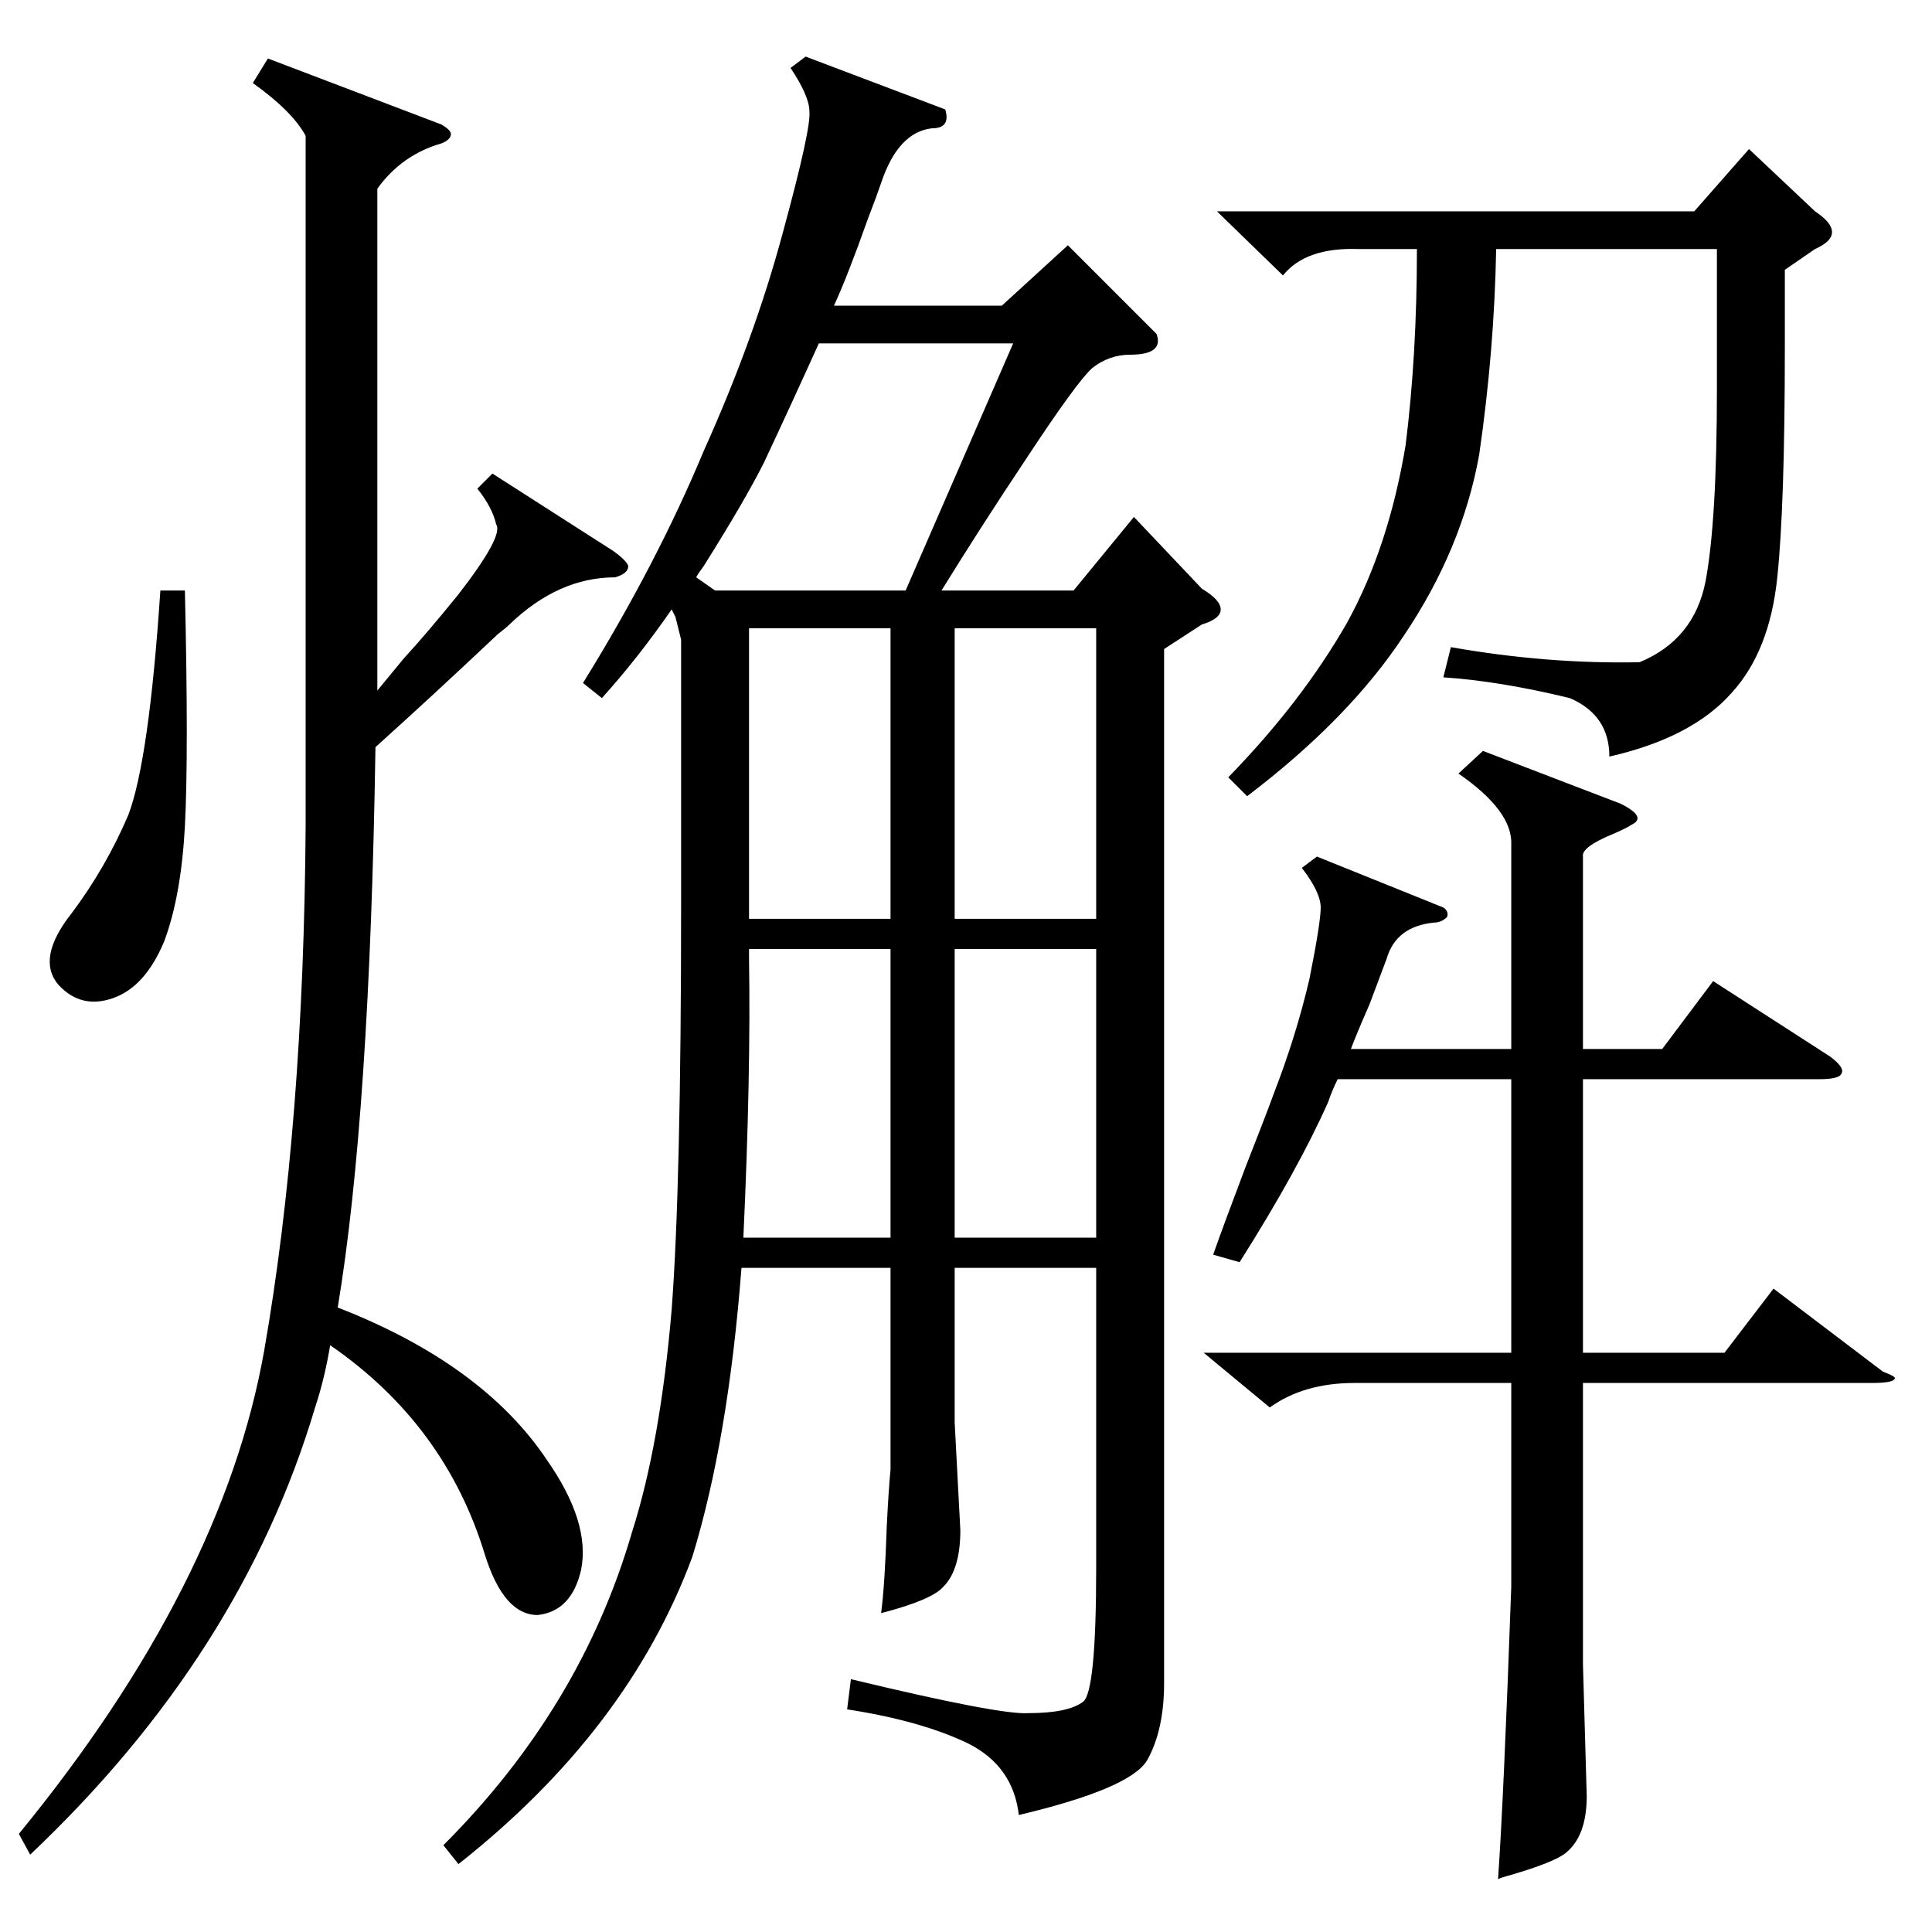 <?xml version="1.0" standalone="no"?>
<!DOCTYPE svg PUBLIC "-//W3C//DTD SVG 1.1//EN" "http://www.w3.org/Graphics/SVG/1.1/DTD/svg11.dtd" >
<svg xmlns="http://www.w3.org/2000/svg" xmlns:xlink="http://www.w3.org/1999/xlink" version="1.1" viewBox="0 -205 1024 1024">
  <g transform="matrix(1 0 0 -1 0 819)">
   <path fill="currentColor"
d="M617 680v-548q0 -25 -9 -41q-9 -15 -68 -29q-3 26 -27 38q-25 12 -64 18l2 16q79 -19 94 -18q21 0 29 6q7 5 7 71v159h-75v-82l3 -57q0 -21 -9 -30q-6 -7 -33 -14q2 15 3 46q1 20 2 30v107h-79q-7 -91 -26 -153q-34 -92 -124 -163l-8 10q73 73 100 166q15 47 21 118
q5 66 5 214v141l-3 12l-2 4q-18 -26 -37 -47l-10 8q39 63 64 123q27 60 42 116q15 55 14 64q0 8 -10 23l8 6l74 -28q3 -10 -7 -10q-18 -2 -27 -29q-2 -6 -7 -19q-11 -31 -18 -46h89l35 32l47 -47q4 -11 -14 -11q-11 0 -20 -7q-8 -7 -35 -48q-24 -36 -45 -70h70l32 39l36 -38
q10 -6 10 -11t-10 -8zM261 773l64 -41q7 -5 8 -8q0 -4 -7 -6q-30 0 -56 -25q-2 -2 -6 -5q-35 -33 -65 -60q-3 -195 -20 -297q77 -30 111 -81q23 -33 18 -58q-5 -22 -23 -24q-18 0 -28 32q-21 69 -82 111q-3 -18 -8 -33q-39 -131 -151 -237l-6 11q108 132 130 256
q21 120 22 279v365q-7 13 -28 28l8 13l92 -35q5 -3 5 -5q0 -3 -5 -5q-21 -6 -34 -24v-182v-84q5 6 14 17q12 13 29 34q24 31 20 37q-2 9 -10 19zM638 307h163v145h-92q-3 -6 -5 -12q-16 -36 -47 -85l-14 4q6 17 17 46q11 28 15 39q12 31 19 61q6 30 6 38t-10 21l8 6l67 -27
q3 -2 2 -5q-3 -3 -7 -3q-20 -2 -25 -19l-9 -24q-7 -16 -10 -24h85v108q1 18 -28 38l13 12l73 -28q14 -7 6 -11q-3 -2 -10 -5q-17 -7 -16 -12v-102h42l27 36l62 -40q8 -6 6 -9q-1 -3 -12 -3h-125v-145h75l26 34l58 -44q8 -3 6 -4q-1 -2 -12 -2h-153v-149l2 -70q0 -21 -11 -30
q-6 -5 -30 -12q-4 -1 -6 -2q3 43 7 155v108h-83q-27 0 -45 -13zM946 881v-41q0 -84 -4 -122q-4 -39 -24 -61q-21 -24 -65 -34q0 22 -21 31q-37 9 -67 11l4 16q51 -9 100 -8q29 12 35 43q6 32 6 102v74h-117q-1 -54 -9 -109q-9 -50 -40 -96q-29 -44 -83 -85l-10 10
q39 40 63 82q22 40 31 94q6 48 6 104h-31q-28 1 -40 -14l-35 34h253l29 33l35 -33q9 -6 9 -11t-9 -9zM405 779q-10 -20 -32 -55q-3 -4 -4 -6l10 -7h101l57 131h-103q-14 -31 -29 -63zM581 691h-75v-154h75v154zM397 516q1 -62 -3 -148h78v153h-75v-5zM506 521v-153h75v153
h-75zM397 691v-154h75v154h-75zM85 711h13q2 -87 0 -125q-2 -37 -11 -61q-10 -24 -27 -30t-29 7q-12 14 7 38q18 24 30 52q11 29 17 119z" />
  </g>

</svg>
